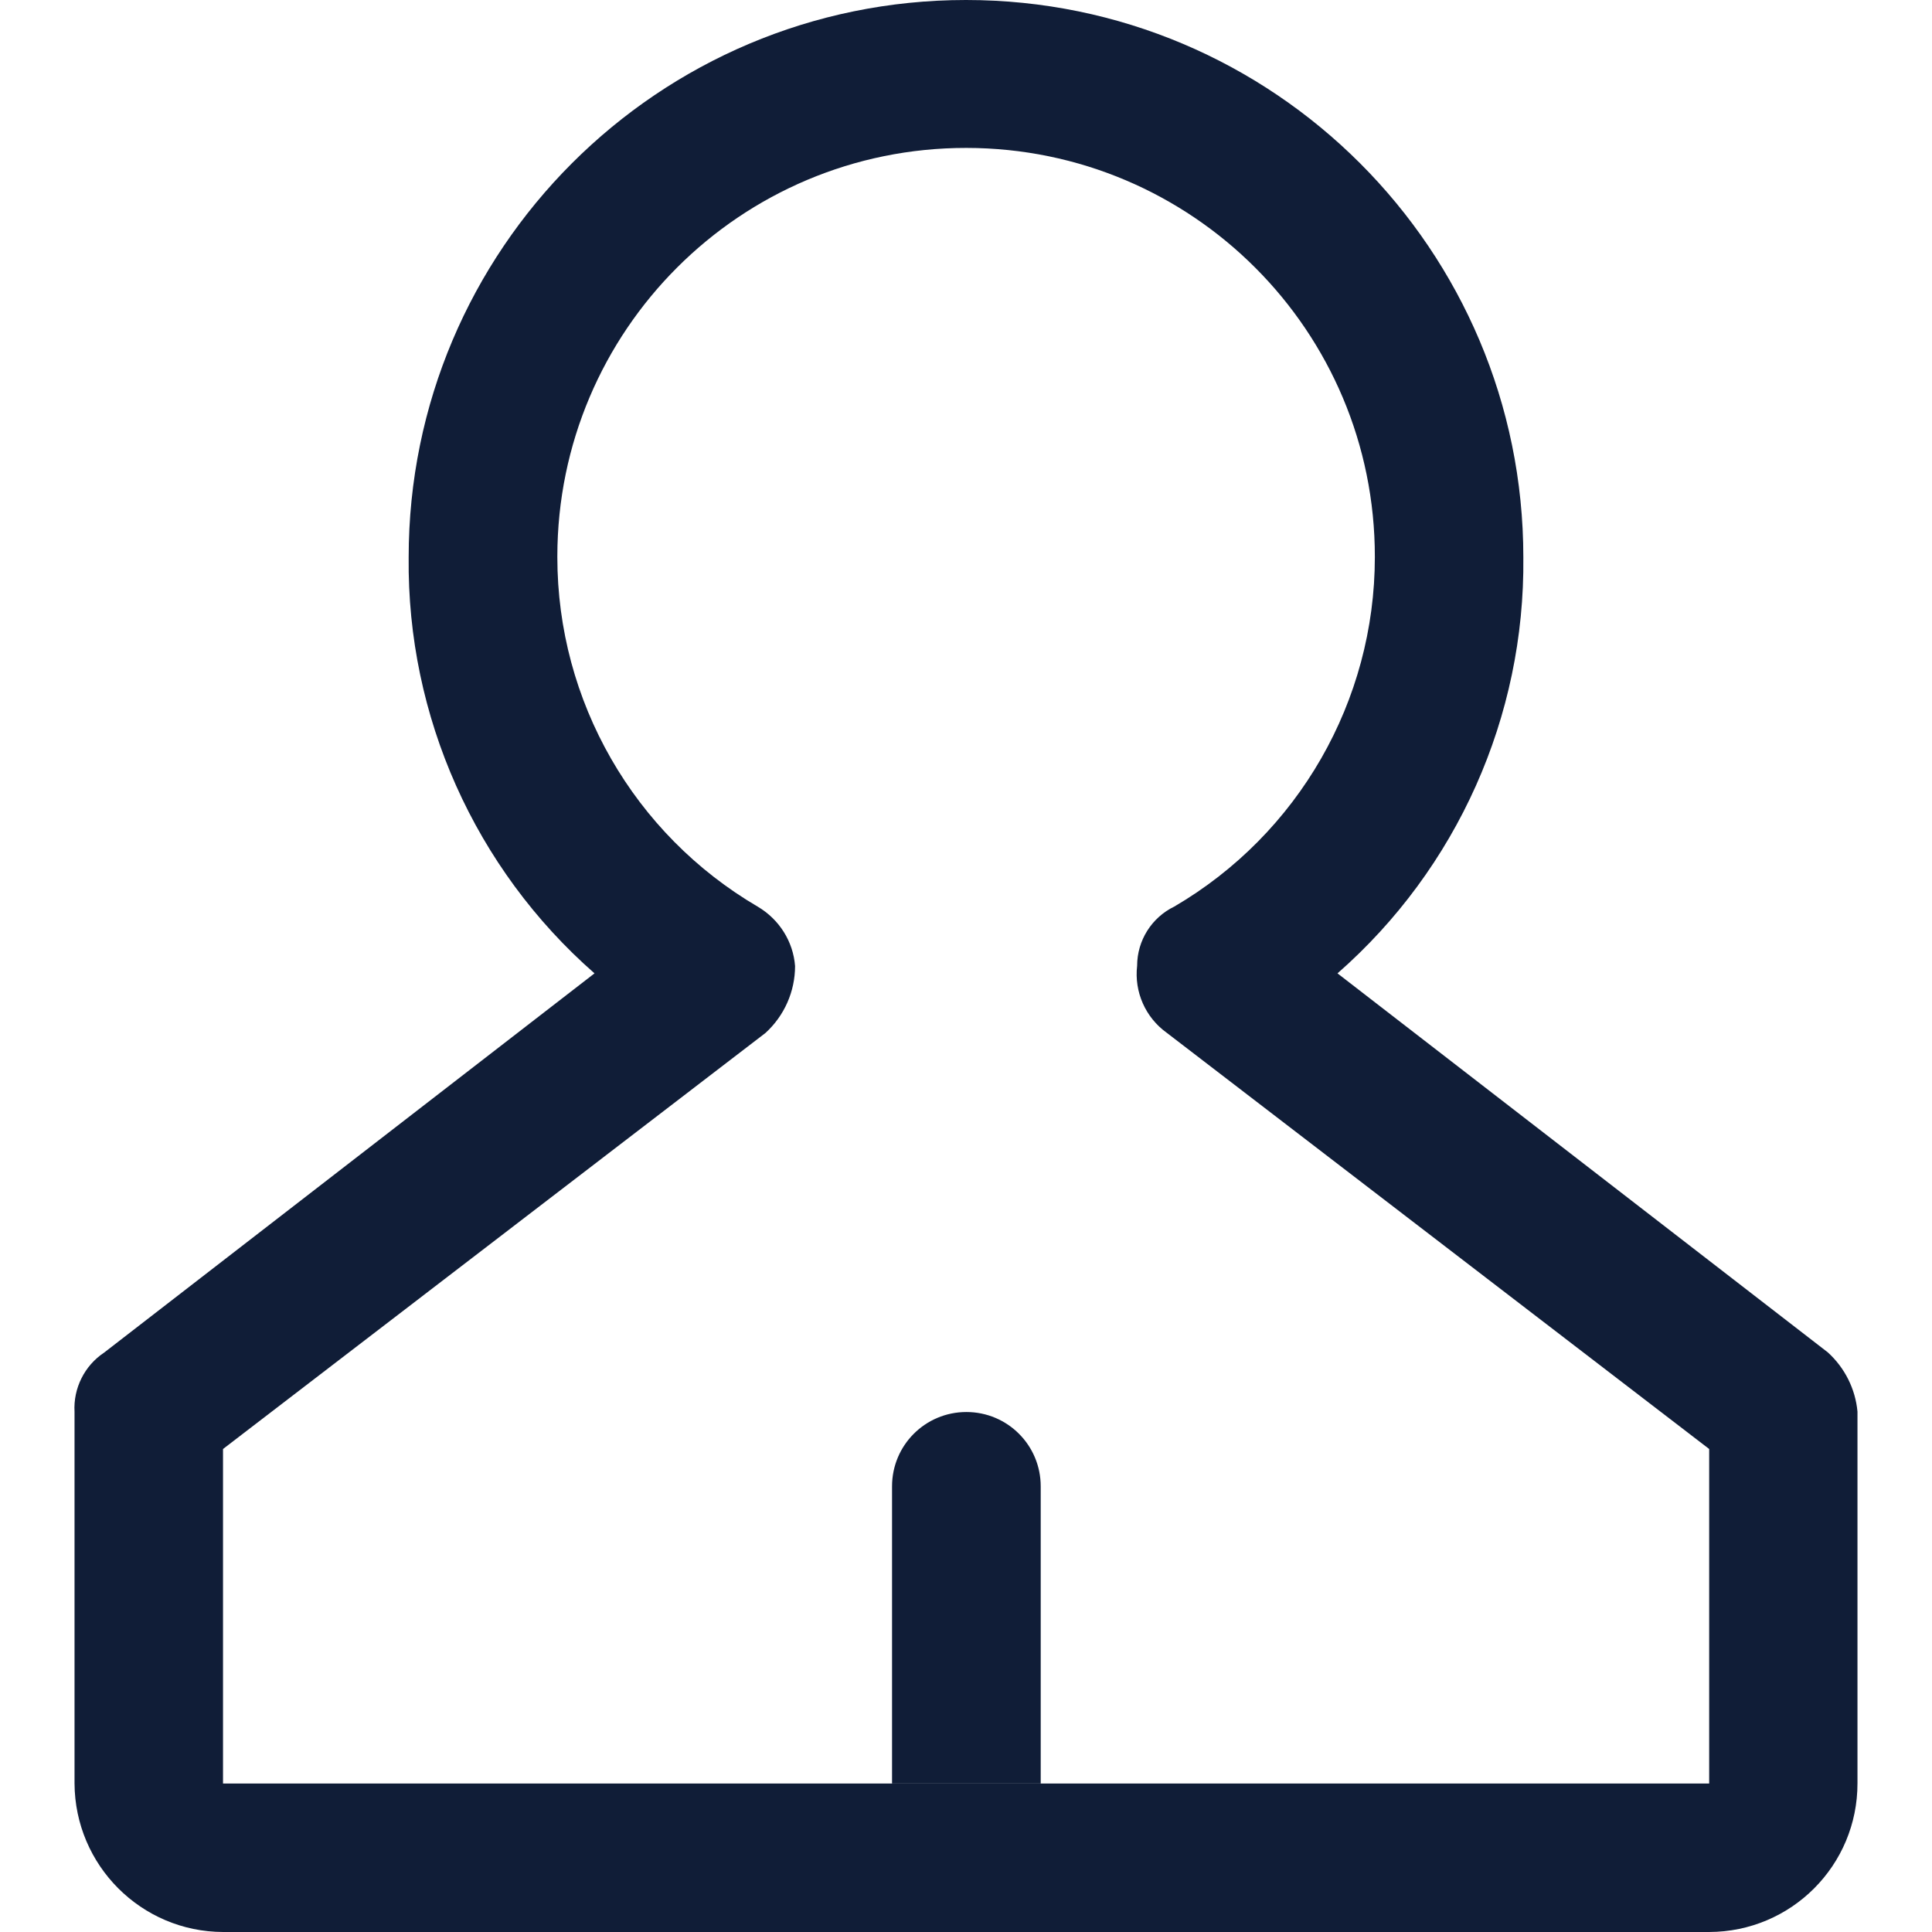 <?xml version="1.0" standalone="no"?><!DOCTYPE svg PUBLIC "-//W3C//DTD SVG 1.1//EN" "http://www.w3.org/Graphics/SVG/1.1/DTD/svg11.dtd"><svg t="1591250207528" class="icon" viewBox="0 0 1024 1024" version="1.1" xmlns="http://www.w3.org/2000/svg" p-id="6098" xmlns:xlink="http://www.w3.org/1999/xlink" width="32" height="32"><defs><style type="text/css"></style></defs><path d="M905.9 1024H118.3c-43.4-0.1-78.6-35.3-78.8-78.8V748.3c-0.7-12.5 5.3-24.5 15.7-31.4l259.9-201c-63.4-55.6-99.4-136.2-98.5-220.5C216.6 132.3 348.9 0 512 0c163.1 0 295.4 132.3 295.4 295.4 0.9 84.4-35.1 164.9-98.5 220.5l259.9 200.9c9 8.2 14.6 19.4 15.7 31.4v196.9c0.1 43.6-35.1 78.8-78.6 78.9zM118.2 768v177.3h787.7V768L618.4 547.4c-11.3-8.1-17.3-21.7-15.7-35.5 0-13.4 7.7-25.6 19.7-31.4 65.8-38.5 106.3-109 106.3-185.3 0.1-119.7-96.8-216.7-216.5-216.8-119.7-0.1-216.7 96.8-216.8 216.5v0.4c0 76.3 40.5 146.8 106.3 185.3 11.3 6.7 18.7 18.4 19.7 31.4 0 13.5-5.7 26.4-15.7 35.5L118.2 768z" fill="#101D37" p-id="6099"></path><path d="M551.6 945.3h-78.8V787.8c0-21.8 17.6-39.4 39.4-39.4 21.8 0 39.4 17.6 39.4 39.4v157.5z" fill="#101D37" p-id="6100"></path></svg>